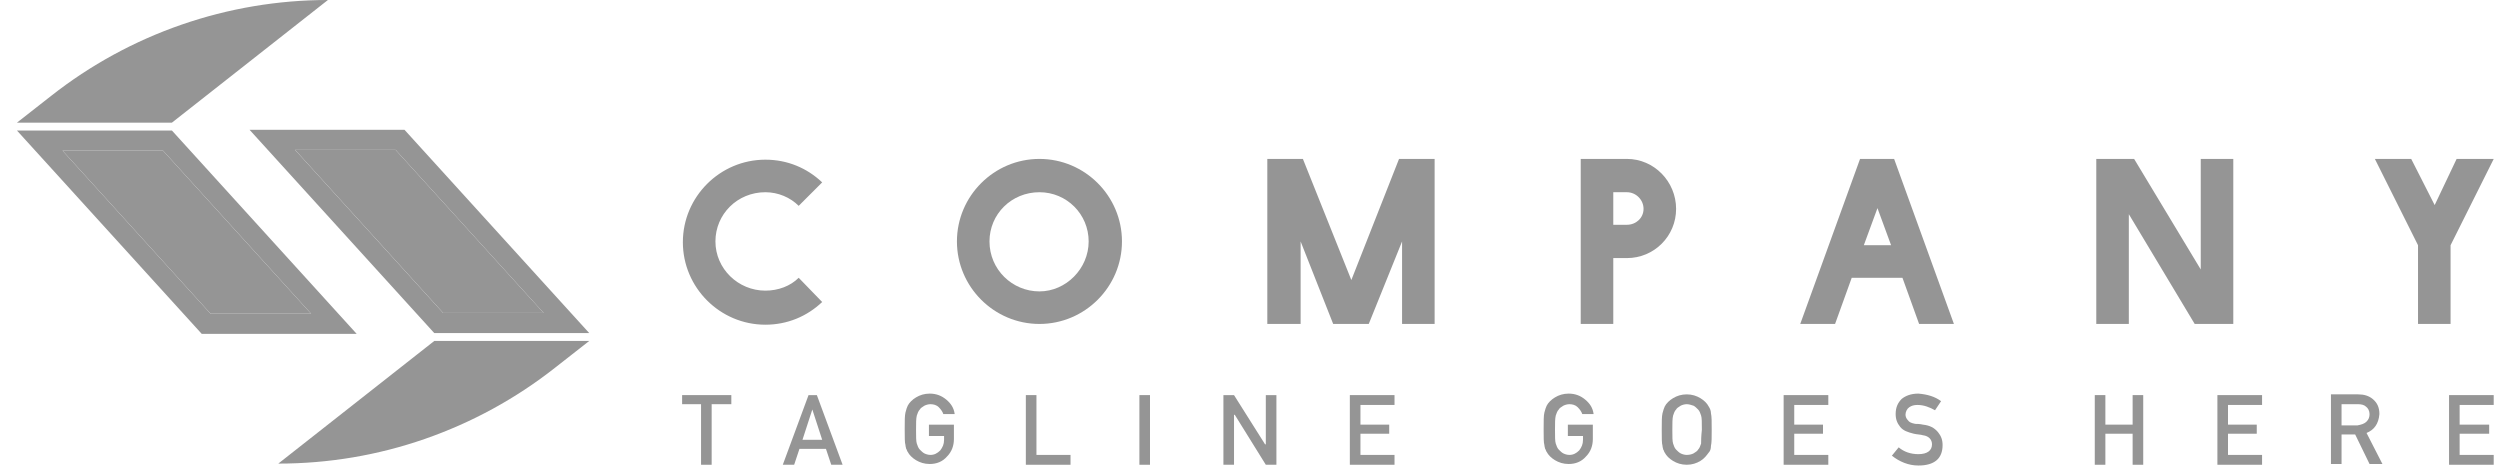 <svg width="145" height="27" viewBox="0 0 145 27" fill="none" xmlns="http://www.w3.org/2000/svg">
<path d="M12.215 18.197H18.045L9.455 8.737H3.626L12.215 18.197Z" fill="#959595"/>
<path d="M22.945 8.693H17.115L25.704 18.152H31.534L22.945 8.693Z" fill="#959595"/>
<path d="M9.972 7.571H0.984L11.699 19.363H20.686L9.972 7.571ZM3.626 8.737H9.455L18.045 18.197H12.215L3.626 8.737Z" fill="#959595"/>
<path d="M19.019 0L9.972 7.113H0.984L2.962 5.564C7.537 1.963 13.204 0 19.019 0Z" fill="#959595"/>
<path d="M23.46 7.527H14.473L25.187 19.318H34.175L23.46 7.527ZM17.114 8.693H22.944L31.533 18.152H25.703L17.114 8.693Z" fill="#959595"/>
<path d="M34.175 19.776L32.197 21.325C29.91 23.126 27.357 24.513 24.641 25.458C21.926 26.402 19.063 26.889 16.141 26.889L25.187 19.776H34.175Z" fill="#959595"/>
<path d="M46.324 16.111C45.841 16.594 45.139 16.857 44.392 16.857C42.812 16.857 41.495 15.584 41.495 14.003C41.495 12.422 42.768 11.149 44.392 11.149C45.139 11.149 45.841 11.456 46.324 11.939L47.686 10.578C46.807 9.744 45.666 9.261 44.392 9.261C41.758 9.261 39.606 11.412 39.606 14.047C39.606 16.681 41.758 18.833 44.392 18.833C45.666 18.833 46.807 18.35 47.686 17.516L46.324 16.111Z" fill="#959595"/>
<path d="M60.288 9.217C57.654 9.217 55.502 11.368 55.502 14.003C55.502 16.637 57.654 18.789 60.288 18.789C62.922 18.789 65.074 16.637 65.074 14.003C65.074 11.368 62.922 9.217 60.288 9.217ZM60.288 16.901C58.707 16.901 57.39 15.628 57.39 14.003C57.39 12.422 58.663 11.149 60.288 11.149C61.869 11.149 63.142 12.422 63.142 14.003C63.142 15.584 61.825 16.901 60.288 16.901Z" fill="#959595"/>
<path d="M78.378 16.242L75.568 9.217H73.504V18.789H75.436V14.003L77.324 18.789H79.388L81.32 14.003V18.789H83.208V9.217H81.144L78.378 16.242Z" fill="#959595"/>
<path d="M94.36 9.217H91.682V18.789H93.57V14.969H94.36C95.941 14.969 97.214 13.696 97.214 12.115C97.214 10.534 95.941 9.217 94.36 9.217ZM94.36 13.037H93.57V11.149H94.36C94.887 11.149 95.326 11.588 95.326 12.115C95.326 12.642 94.887 13.037 94.36 13.037Z" fill="#959595"/>
<path d="M107.883 9.217L104.414 18.789H106.434L107.4 16.111H110.342L111.308 18.789H113.327L109.859 9.217H107.883ZM108.102 14.223L108.893 12.071L109.683 14.223H108.102Z" fill="#959595"/>
<path d="M129.531 9.217H127.643V15.628L123.779 9.217H121.584V18.789H123.472V12.422L127.292 18.789H129.531V9.217Z" fill="#959595"/>
<path d="M142.133 18.789V14.223L144.636 9.217H142.484L141.211 11.895L139.85 9.217H137.742L140.245 14.223V18.789H142.133Z" fill="#959595"/>
<path d="M39.563 23.443H40.661V26.956H41.276V23.443H42.417V22.916H39.563V23.443Z" fill="#959595"/>
<path d="M46.895 22.916L45.402 26.956H46.061L46.368 26.034H47.905L48.212 26.956H48.871L47.378 22.916H46.895ZM46.544 25.507L47.115 23.75L47.686 25.507H46.544Z" fill="#959595"/>
<path d="M53.922 25.288H54.756V25.507C54.756 25.77 54.668 25.946 54.536 26.122C54.361 26.297 54.185 26.385 53.965 26.385C53.834 26.385 53.702 26.341 53.614 26.297C53.526 26.253 53.439 26.166 53.351 26.078C53.263 25.99 53.219 25.858 53.175 25.727C53.131 25.595 53.131 25.331 53.131 24.936C53.131 24.541 53.131 24.278 53.175 24.102C53.219 23.97 53.263 23.838 53.351 23.751C53.395 23.663 53.483 23.619 53.614 23.531C53.702 23.487 53.834 23.443 53.965 23.443C54.141 23.443 54.317 23.487 54.449 23.619C54.58 23.751 54.668 23.882 54.712 24.014H55.371C55.327 23.663 55.151 23.399 54.888 23.18C54.624 22.96 54.317 22.829 53.922 22.829C53.614 22.829 53.351 22.916 53.131 23.048C52.912 23.18 52.736 23.355 52.648 23.531C52.604 23.619 52.56 23.751 52.517 23.926C52.473 24.102 52.473 24.409 52.473 24.892C52.473 25.375 52.473 25.683 52.517 25.814C52.517 25.902 52.56 25.99 52.56 26.034C52.604 26.078 52.604 26.166 52.648 26.209C52.736 26.385 52.912 26.561 53.131 26.692C53.351 26.824 53.614 26.912 53.922 26.912C54.317 26.912 54.668 26.78 54.931 26.473C55.195 26.209 55.327 25.858 55.327 25.463V24.629H53.878V25.288H53.922Z" fill="#959595"/>
<path d="M60.114 22.916H59.499V26.956H62.09V26.385H60.114V22.916Z" fill="#959595"/>
<path d="M66.7 22.916H66.085V26.956H66.7V22.916Z" fill="#959595"/>
<path d="M73.417 25.77H73.373L71.573 22.916H70.958V26.956H71.573V24.058H71.617L73.417 26.956H74.032V22.916H73.417V25.77Z" fill="#959595"/>
<path d="M78.291 26.956H80.882V26.385H78.906V25.156H80.574V24.629H78.906V23.487H80.882V22.916H78.291V26.956Z" fill="#959595"/>
<path d="M90.98 25.288H91.814V25.507C91.814 25.77 91.727 25.946 91.595 26.122C91.419 26.297 91.244 26.385 91.024 26.385C90.892 26.385 90.761 26.341 90.673 26.297C90.585 26.253 90.497 26.166 90.409 26.078C90.322 25.99 90.278 25.858 90.234 25.727C90.19 25.595 90.19 25.331 90.19 24.936C90.19 24.541 90.19 24.278 90.234 24.102C90.278 23.97 90.322 23.838 90.409 23.751C90.453 23.663 90.541 23.619 90.673 23.531C90.761 23.487 90.892 23.443 91.024 23.443C91.2 23.443 91.375 23.487 91.507 23.619C91.639 23.751 91.727 23.882 91.771 24.014H92.429C92.385 23.663 92.21 23.399 91.946 23.18C91.683 22.96 91.375 22.829 90.98 22.829C90.673 22.829 90.409 22.916 90.19 23.048C89.97 23.18 89.795 23.355 89.707 23.531C89.663 23.619 89.619 23.751 89.575 23.926C89.531 24.102 89.531 24.409 89.531 24.892C89.531 25.375 89.531 25.683 89.575 25.814C89.575 25.902 89.619 25.99 89.619 26.034C89.663 26.078 89.663 26.166 89.707 26.209C89.795 26.385 89.97 26.561 90.19 26.692C90.409 26.824 90.673 26.912 90.98 26.912C91.375 26.912 91.727 26.78 91.99 26.473C92.254 26.209 92.385 25.858 92.385 25.463V24.629H90.936V25.288H90.98Z" fill="#959595"/>
<path d="M99.103 23.575C99.015 23.399 98.84 23.224 98.62 23.092C98.401 22.96 98.137 22.873 97.83 22.873C97.522 22.873 97.259 22.96 97.04 23.092C96.82 23.224 96.644 23.399 96.556 23.575C96.513 23.663 96.469 23.795 96.425 23.97C96.381 24.146 96.381 24.453 96.381 24.936C96.381 25.419 96.381 25.727 96.425 25.858C96.425 25.946 96.469 26.034 96.469 26.078C96.513 26.122 96.513 26.21 96.556 26.253C96.644 26.429 96.82 26.605 97.04 26.736C97.259 26.868 97.522 26.956 97.83 26.956C98.137 26.956 98.401 26.868 98.62 26.736C98.84 26.605 98.972 26.429 99.103 26.253C99.191 26.166 99.235 26.034 99.235 25.858C99.279 25.683 99.279 25.375 99.279 24.936C99.279 24.453 99.279 24.146 99.235 23.97C99.235 23.838 99.191 23.707 99.103 23.575ZM98.664 25.727C98.62 25.858 98.576 25.99 98.489 26.078C98.445 26.166 98.357 26.21 98.225 26.297C98.137 26.341 98.005 26.385 97.83 26.385C97.698 26.385 97.566 26.341 97.479 26.297C97.391 26.253 97.303 26.166 97.215 26.078C97.127 25.99 97.083 25.858 97.04 25.727C96.996 25.595 96.996 25.331 96.996 24.936C96.996 24.541 96.996 24.278 97.04 24.102C97.083 23.97 97.127 23.838 97.215 23.751C97.259 23.663 97.347 23.619 97.479 23.531C97.566 23.487 97.698 23.443 97.83 23.443C97.962 23.443 98.093 23.487 98.225 23.531C98.313 23.575 98.401 23.663 98.489 23.751C98.576 23.838 98.62 23.97 98.664 24.102C98.708 24.234 98.708 24.497 98.708 24.936C98.664 25.331 98.664 25.595 98.664 25.727Z" fill="#959595"/>
<path d="M103.451 26.956H106.042V26.385H104.066V25.156H105.734V24.629H104.066V23.487H106.042V22.916H103.451V26.956Z" fill="#959595"/>
<path d="M111.529 24.629C111.353 24.585 111.177 24.585 111.09 24.585C110.87 24.541 110.738 24.497 110.651 24.365C110.563 24.278 110.519 24.146 110.519 24.058C110.519 23.882 110.607 23.707 110.738 23.619C110.87 23.531 111.002 23.487 111.221 23.487C111.573 23.487 111.924 23.619 112.231 23.795L112.583 23.268C112.231 23.004 111.792 22.872 111.265 22.829C110.826 22.829 110.519 22.96 110.299 23.136C110.08 23.355 109.948 23.619 109.948 24.014C109.948 24.322 110.036 24.541 110.212 24.761C110.387 24.98 110.651 25.068 111.002 25.156C111.177 25.2 111.397 25.2 111.529 25.244C111.88 25.288 112.056 25.507 112.056 25.77C112.056 26.122 111.792 26.341 111.265 26.341C110.826 26.341 110.431 26.209 110.124 25.946L109.729 26.429C110.168 26.78 110.694 27 111.265 27C112.187 27 112.67 26.605 112.67 25.814C112.67 25.507 112.583 25.288 112.407 25.068C112.187 24.805 111.924 24.673 111.529 24.629Z" fill="#959595"/>
<path d="M123.692 24.629H122.112V22.916H121.497V26.956H122.112V25.156H123.692V26.956H124.307V22.916H123.692V24.629Z" fill="#959595"/>
<path d="M128.609 26.956H131.2V26.385H129.224V25.156H130.892V24.629H129.224V23.487H131.2V22.916H128.609V26.956Z" fill="#959595"/>
<path d="M138.005 24.014C138.005 23.619 137.873 23.356 137.61 23.136C137.39 22.96 137.127 22.873 136.776 22.873H135.195V26.912H135.81V25.2H136.6L137.434 26.912H138.181L137.259 25.112C137.698 24.936 137.961 24.585 138.005 24.014ZM135.81 24.673V23.443H136.776C136.951 23.443 137.127 23.487 137.215 23.575C137.347 23.663 137.434 23.838 137.434 24.014C137.434 24.19 137.39 24.322 137.259 24.453C137.127 24.585 136.951 24.629 136.732 24.673H135.81Z" fill="#959595"/>
<path d="M142.045 26.956H144.635V26.385H142.659V25.156H144.372V24.629H142.659V23.487H144.635V22.916H142.045V26.956Z" fill="#959595"/>
</svg>
